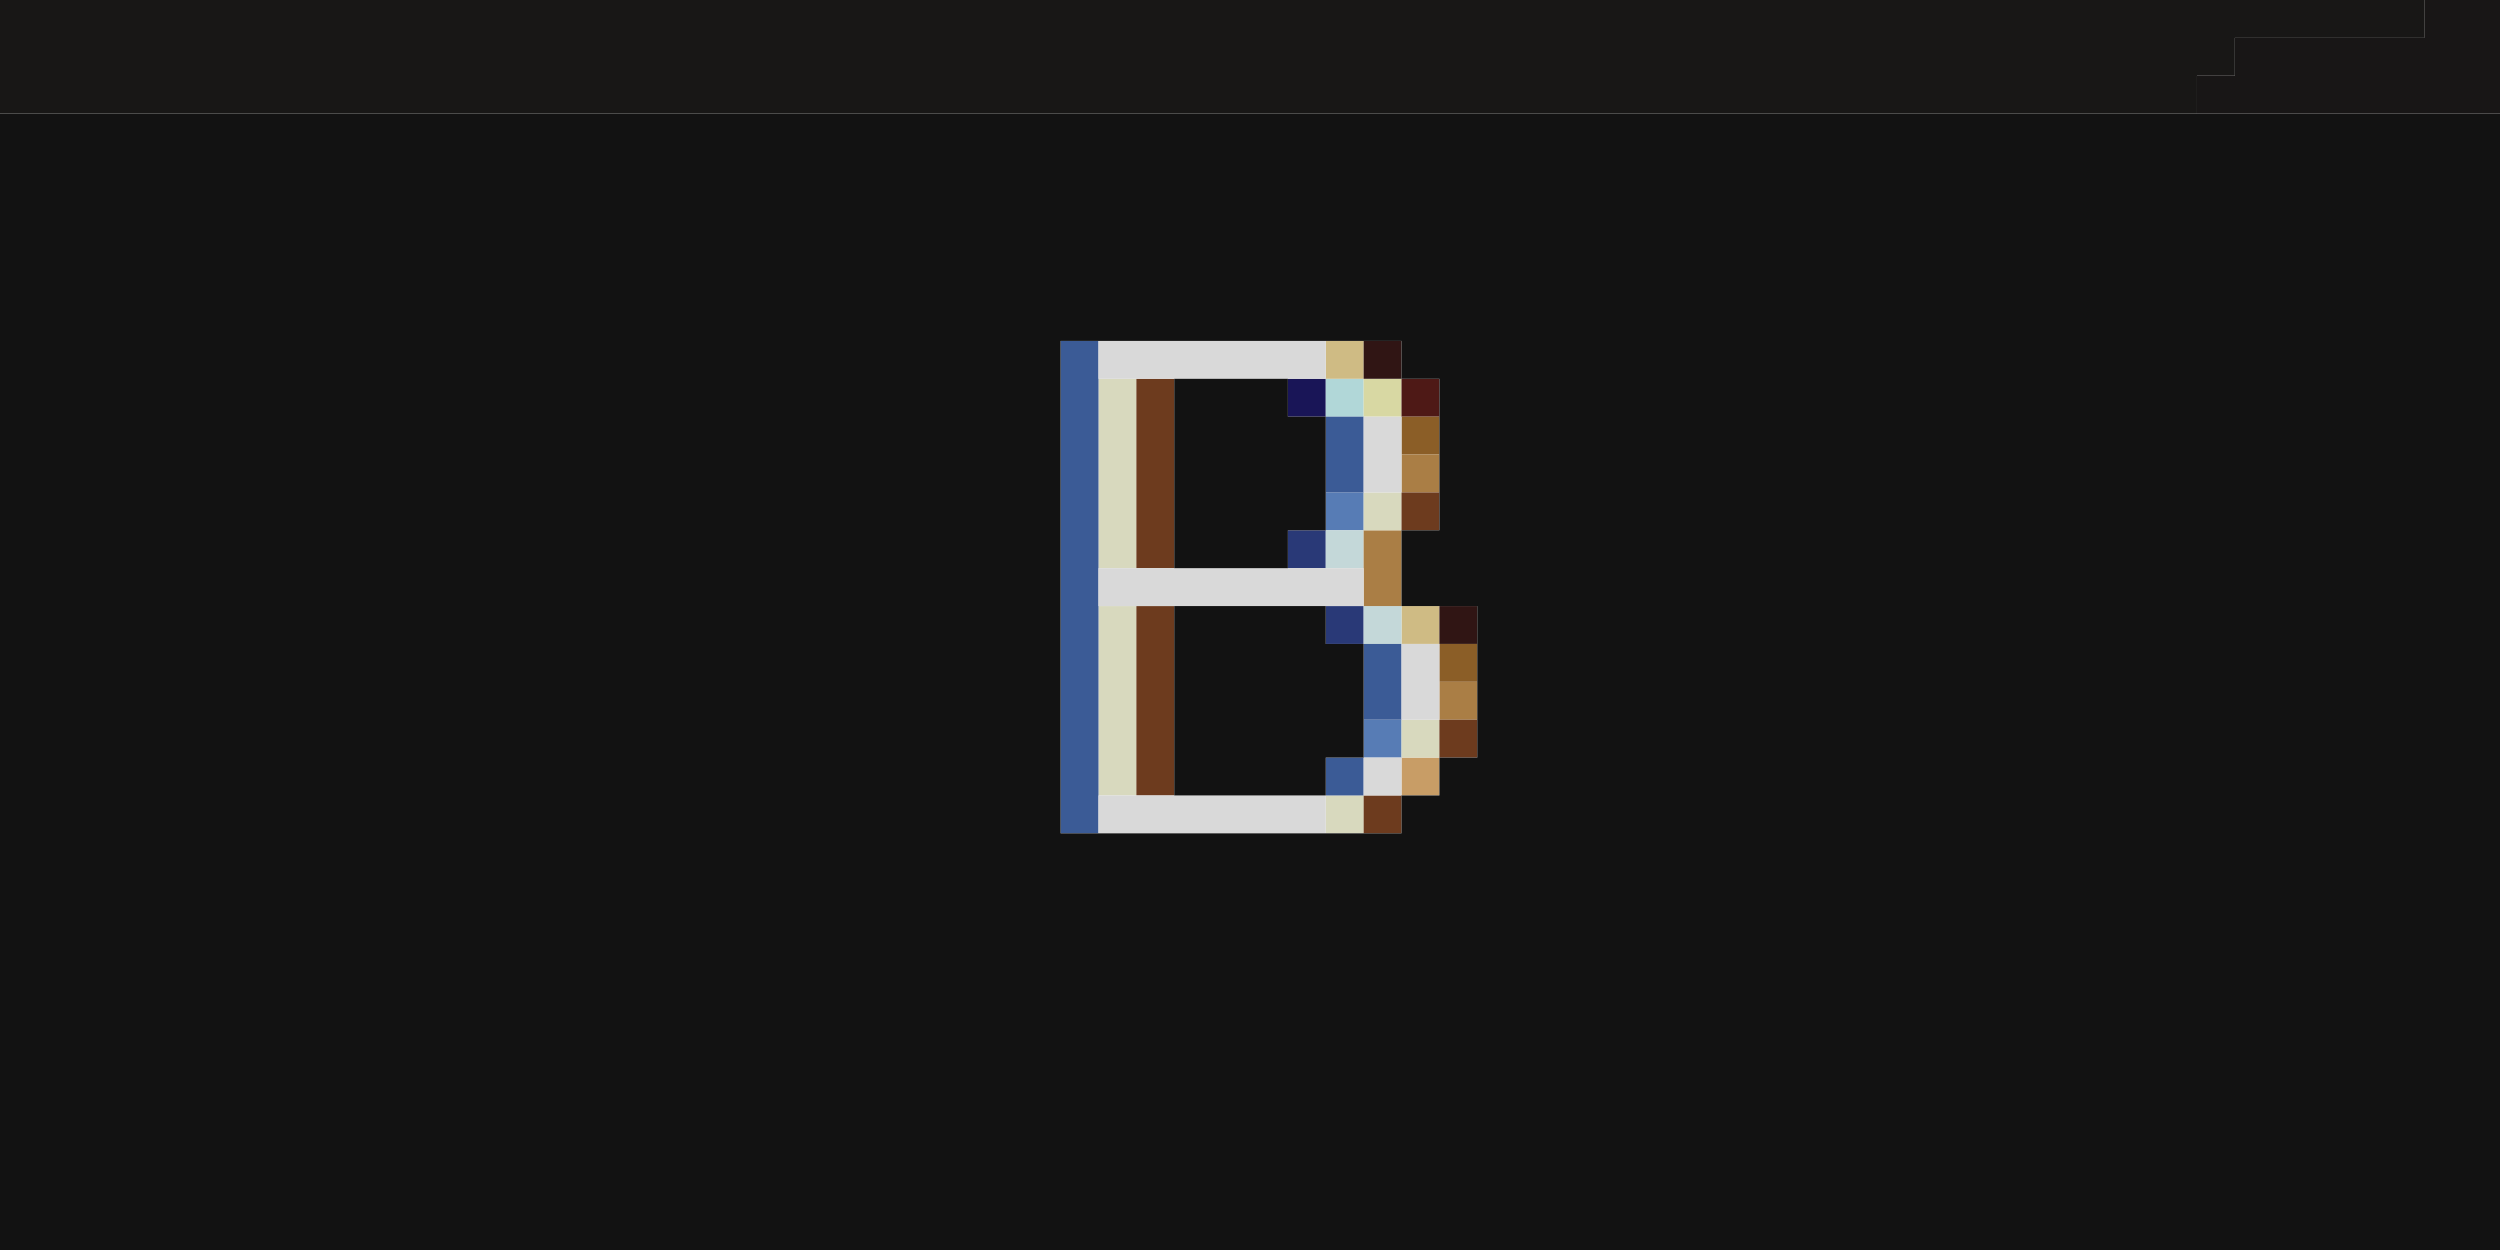 <svg xmlns="http://www.w3.org/2000/svg" width="66" height="33" viewBox="0 0 66 33"><rect fill="#191557" x="34" y="10" width="1" height="1" /><rect fill="#b1d7d8" x="35" y="10" width="1" height="1" /><rect fill="#d8d8a3" x="36" y="10" width="1" height="1" /><rect fill="#4e1916" x="37" y="10" width="1" height="1" /><rect fill="#c89d66" x="37" y="20" width="1" height="1" /><g fill="#cfbb84"><rect x="37" y="16" width="1" height="1" /><polygon points="35,9 35,10 36,10 36,9" /></g><g fill="#301514"><rect x="38" y="16" width="1" height="1" /><polygon points="36,9 36,10 37,10 37,9" /></g><g fill="#8b5e27"><rect x="38" y="17" width="1" height="1" /><rect x="37" y="11" width="1" height="1" /></g><g fill="#577cb5"><rect x="36" y="19" width="1" height="1" /><rect x="35" y="13" width="1" height="1" /></g><g fill="#293977"><rect x="35" y="16" width="1" height="1" /><rect x="34" y="14" width="1" height="1" /></g><g fill="#c4d8d9"><rect x="36" y="16" width="1" height="1" /><rect x="35" y="14" width="1" height="1" /></g><g fill="#aa7e45"><rect x="38" y="18" width="1" height="1" /><rect x="37" y="12" width="1" height="1" /><rect x="36" y="14" width="1" height="2" /></g><g fill="#d8d9be"><rect x="37" y="19" width="1" height="1" /><rect x="36" y="13" width="1" height="1" /><rect x="35" y="21" width="1" height="1" /><rect x="29" y="16" width="1" height="5" /><rect x="29" y="10" width="1" height="5" /></g><g fill="#6d3b1e"><rect x="38" y="19" width="1" height="1" /><rect x="37" y="13" width="1" height="1" /><rect x="36" y="21" width="1" height="1" /><rect x="30" y="16" width="1" height="5" /><rect x="30" y="10" width="1" height="5" /></g><polygon fill="#181616" points="58,2 58,3 66,3 66,0 64,0 64,1 59,1 59,2" /><g fill="#3b5b96"><rect x="36" y="17" width="1" height="2" /><rect x="35" y="20" width="1" height="1" /><rect x="35" y="11" width="1" height="2" /><polygon points="28,9 28,22 29,22 29,9" /></g><g fill="#d9d9d9"><rect x="37" y="17" width="1" height="2" /><rect x="36" y="20" width="1" height="1" /><rect x="36" y="11" width="1" height="2" /><rect x="29" y="21" width="6" height="1" /><rect x="29" y="15" width="7" height="1" /><polygon points="29,9 29,10 35,10 35,9" /></g><polygon fill="#181716" points="0,0 0,3 58,3 58,2 59,2 59,1 64,1 64,0" /><g fill="#121212"><polygon points="31,16 31,21 35,21 35,20 36,20 36,17 35,17 35,16" /><polygon points="31,10 31,15 34,15 34,14 35,14 35,11 34,11 34,10" /><path d="M 0 3 L 0 33 L 66 33 L 66 3 L 0 3 z M 28 9 L 37 9 L 37 10 L 38 10 L 38 14 L 37 14 L 37 16 L 39 16 L 39 20 L 38 20 L 38 21 L 37 21 L 37 22 L 28 22 L 28 9 z" /></g></svg>